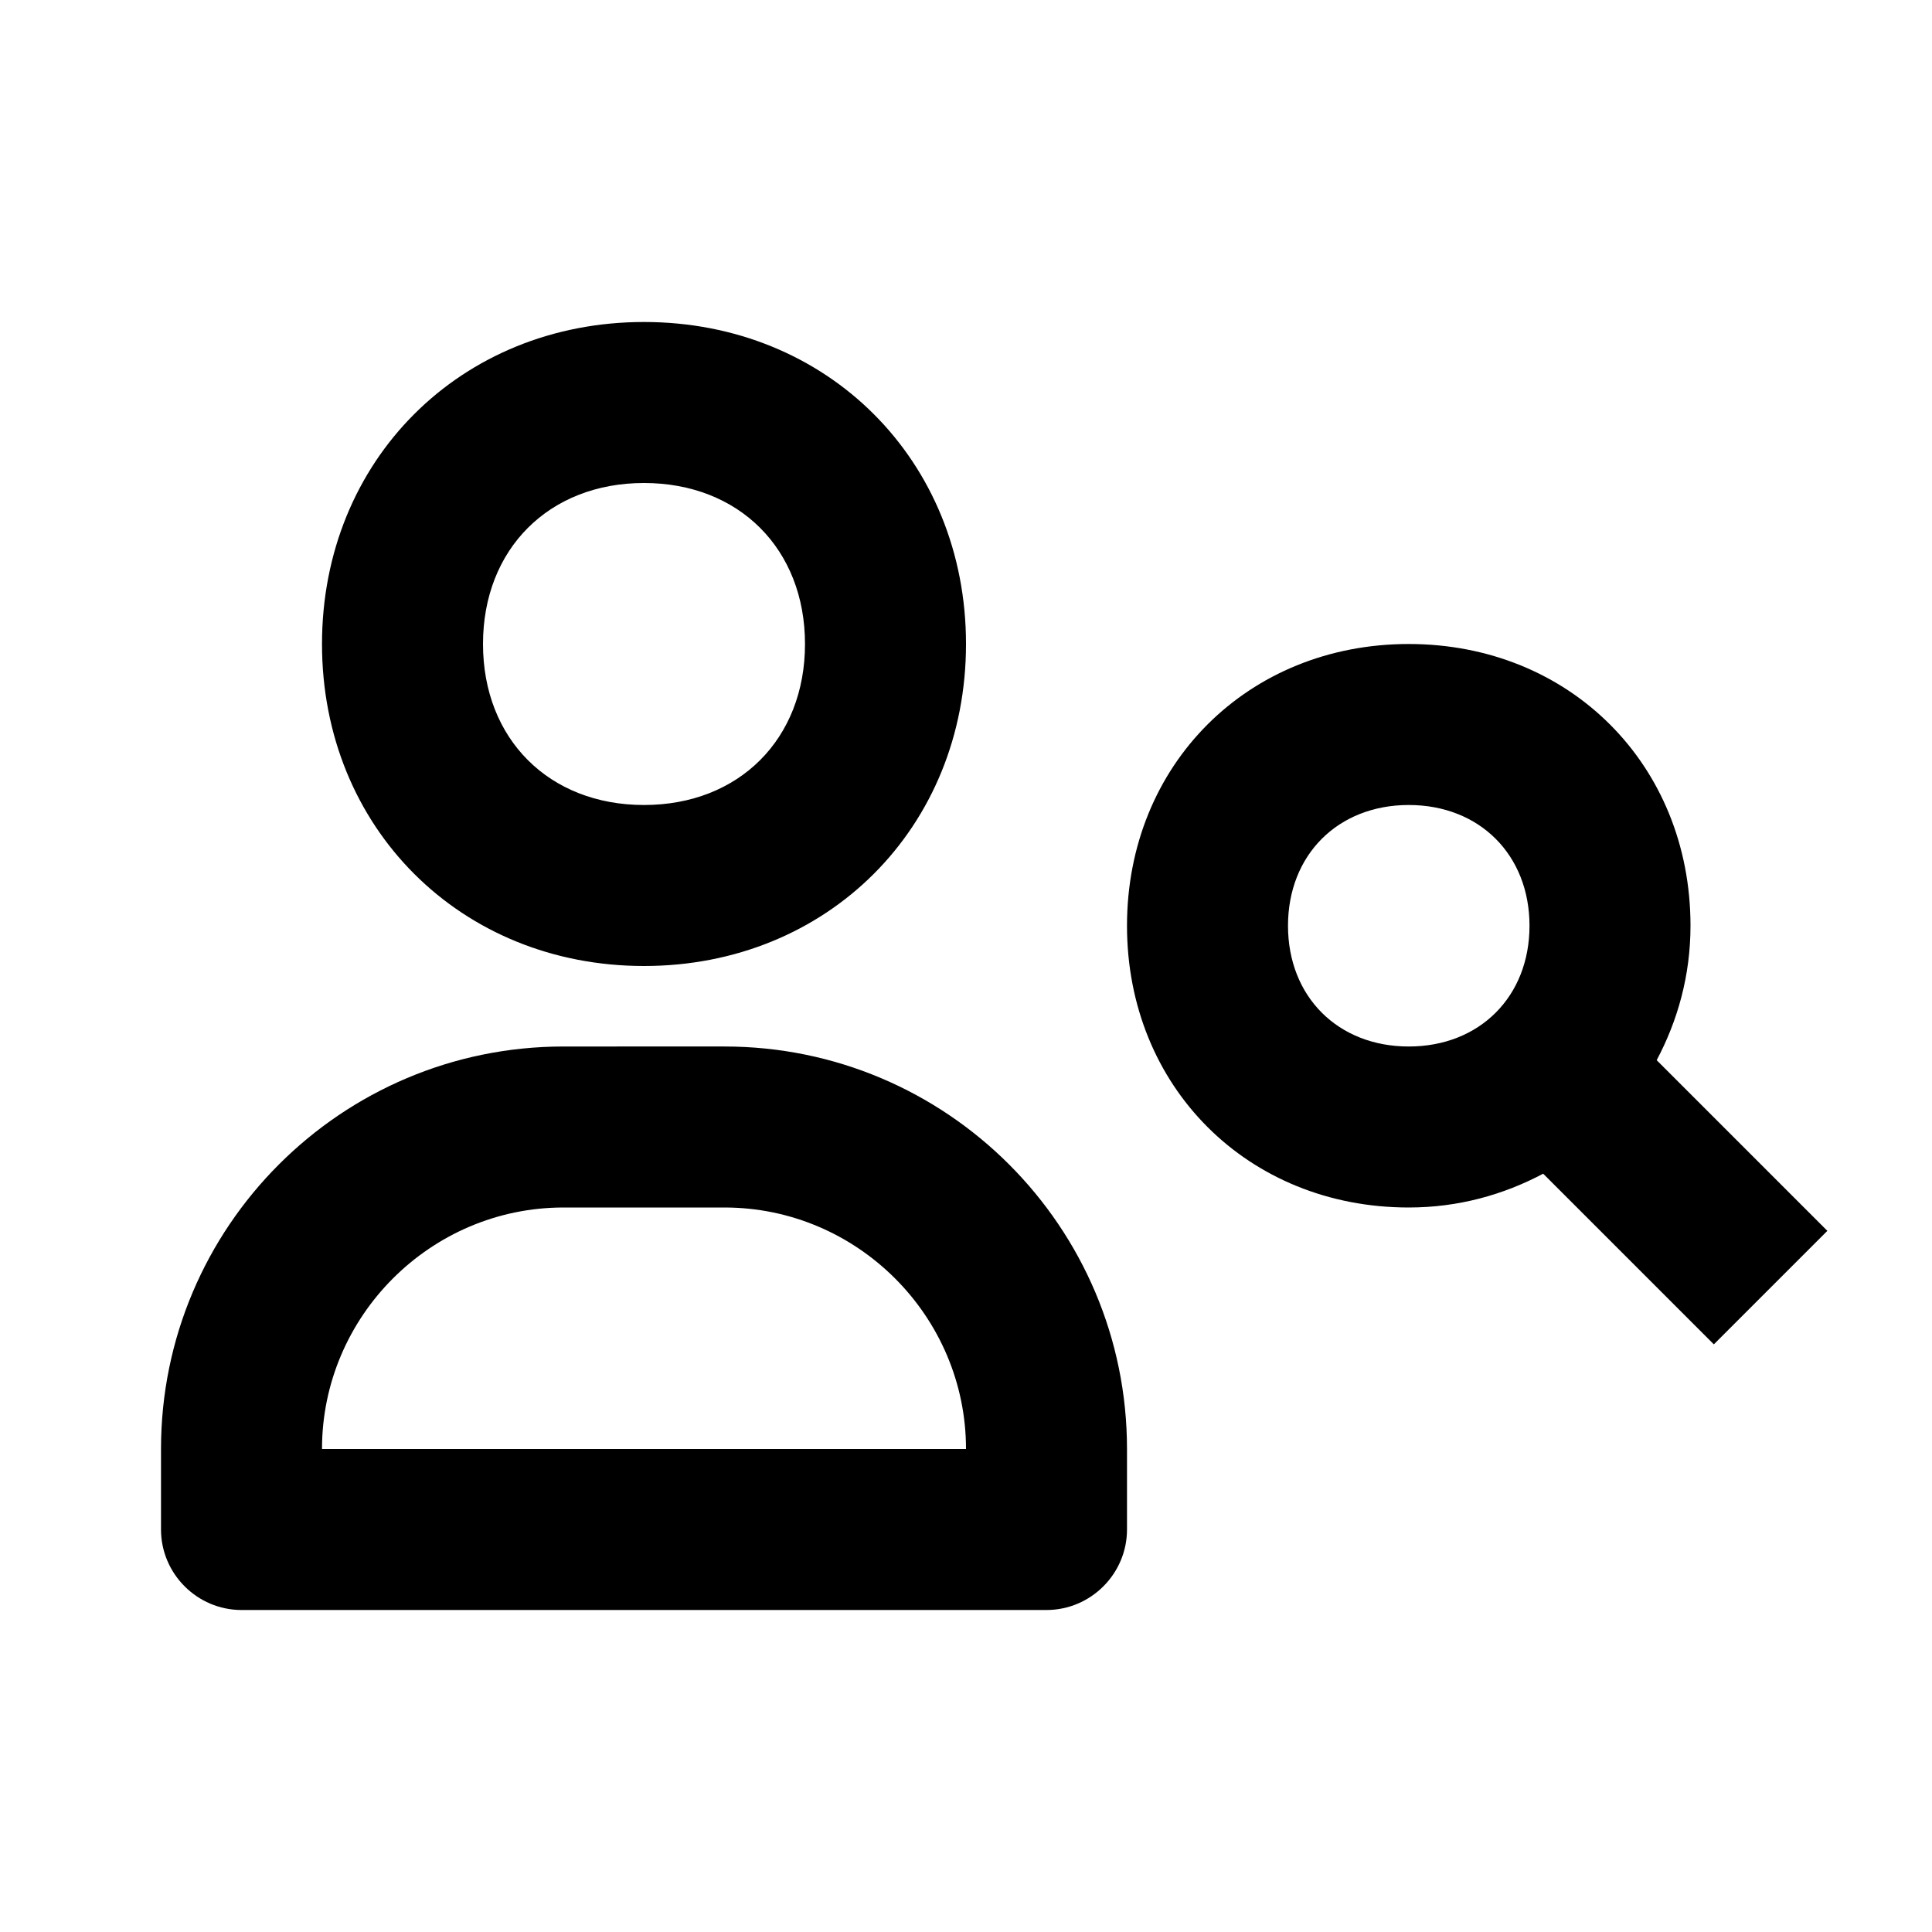 <svg xmlns="http://www.w3.org/2000/svg" width="24" height="24"><!--Boxicons v3.0 https://boxicons.com | License  https://docs.boxicons.com/free--><path d="M4 8c0 2.28 1.72 4 4 4s4-1.72 4-4-1.72-4-4-4-4 1.72-4 4m6 0c0 1.18-.82 2-2 2s-2-.82-2-2 .82-2 2-2 2 .82 2 2M3 20h10c.55 0 1-.45 1-1v-1c0-2.76-2.24-5-5-5H7c-2.76 0-5 2.24-5 5v1c0 .55.45 1 1 1m4-5h2c1.65 0 3 1.35 3 3H4c0-1.65 1.35-3 3-3m14-3.5c0-2-1.5-3.5-3.5-3.5S14 9.5 14 11.5s1.5 3.5 3.5 3.5c.62 0 1.18-.16 1.67-.42l2.12 2.12 1.41-1.41-2.12-2.12c.26-.49.42-1.05.42-1.67M17.5 13c-.88 0-1.5-.62-1.5-1.5s.62-1.5 1.5-1.5 1.5.62 1.5 1.5-.62 1.5-1.5 1.5"/></svg>